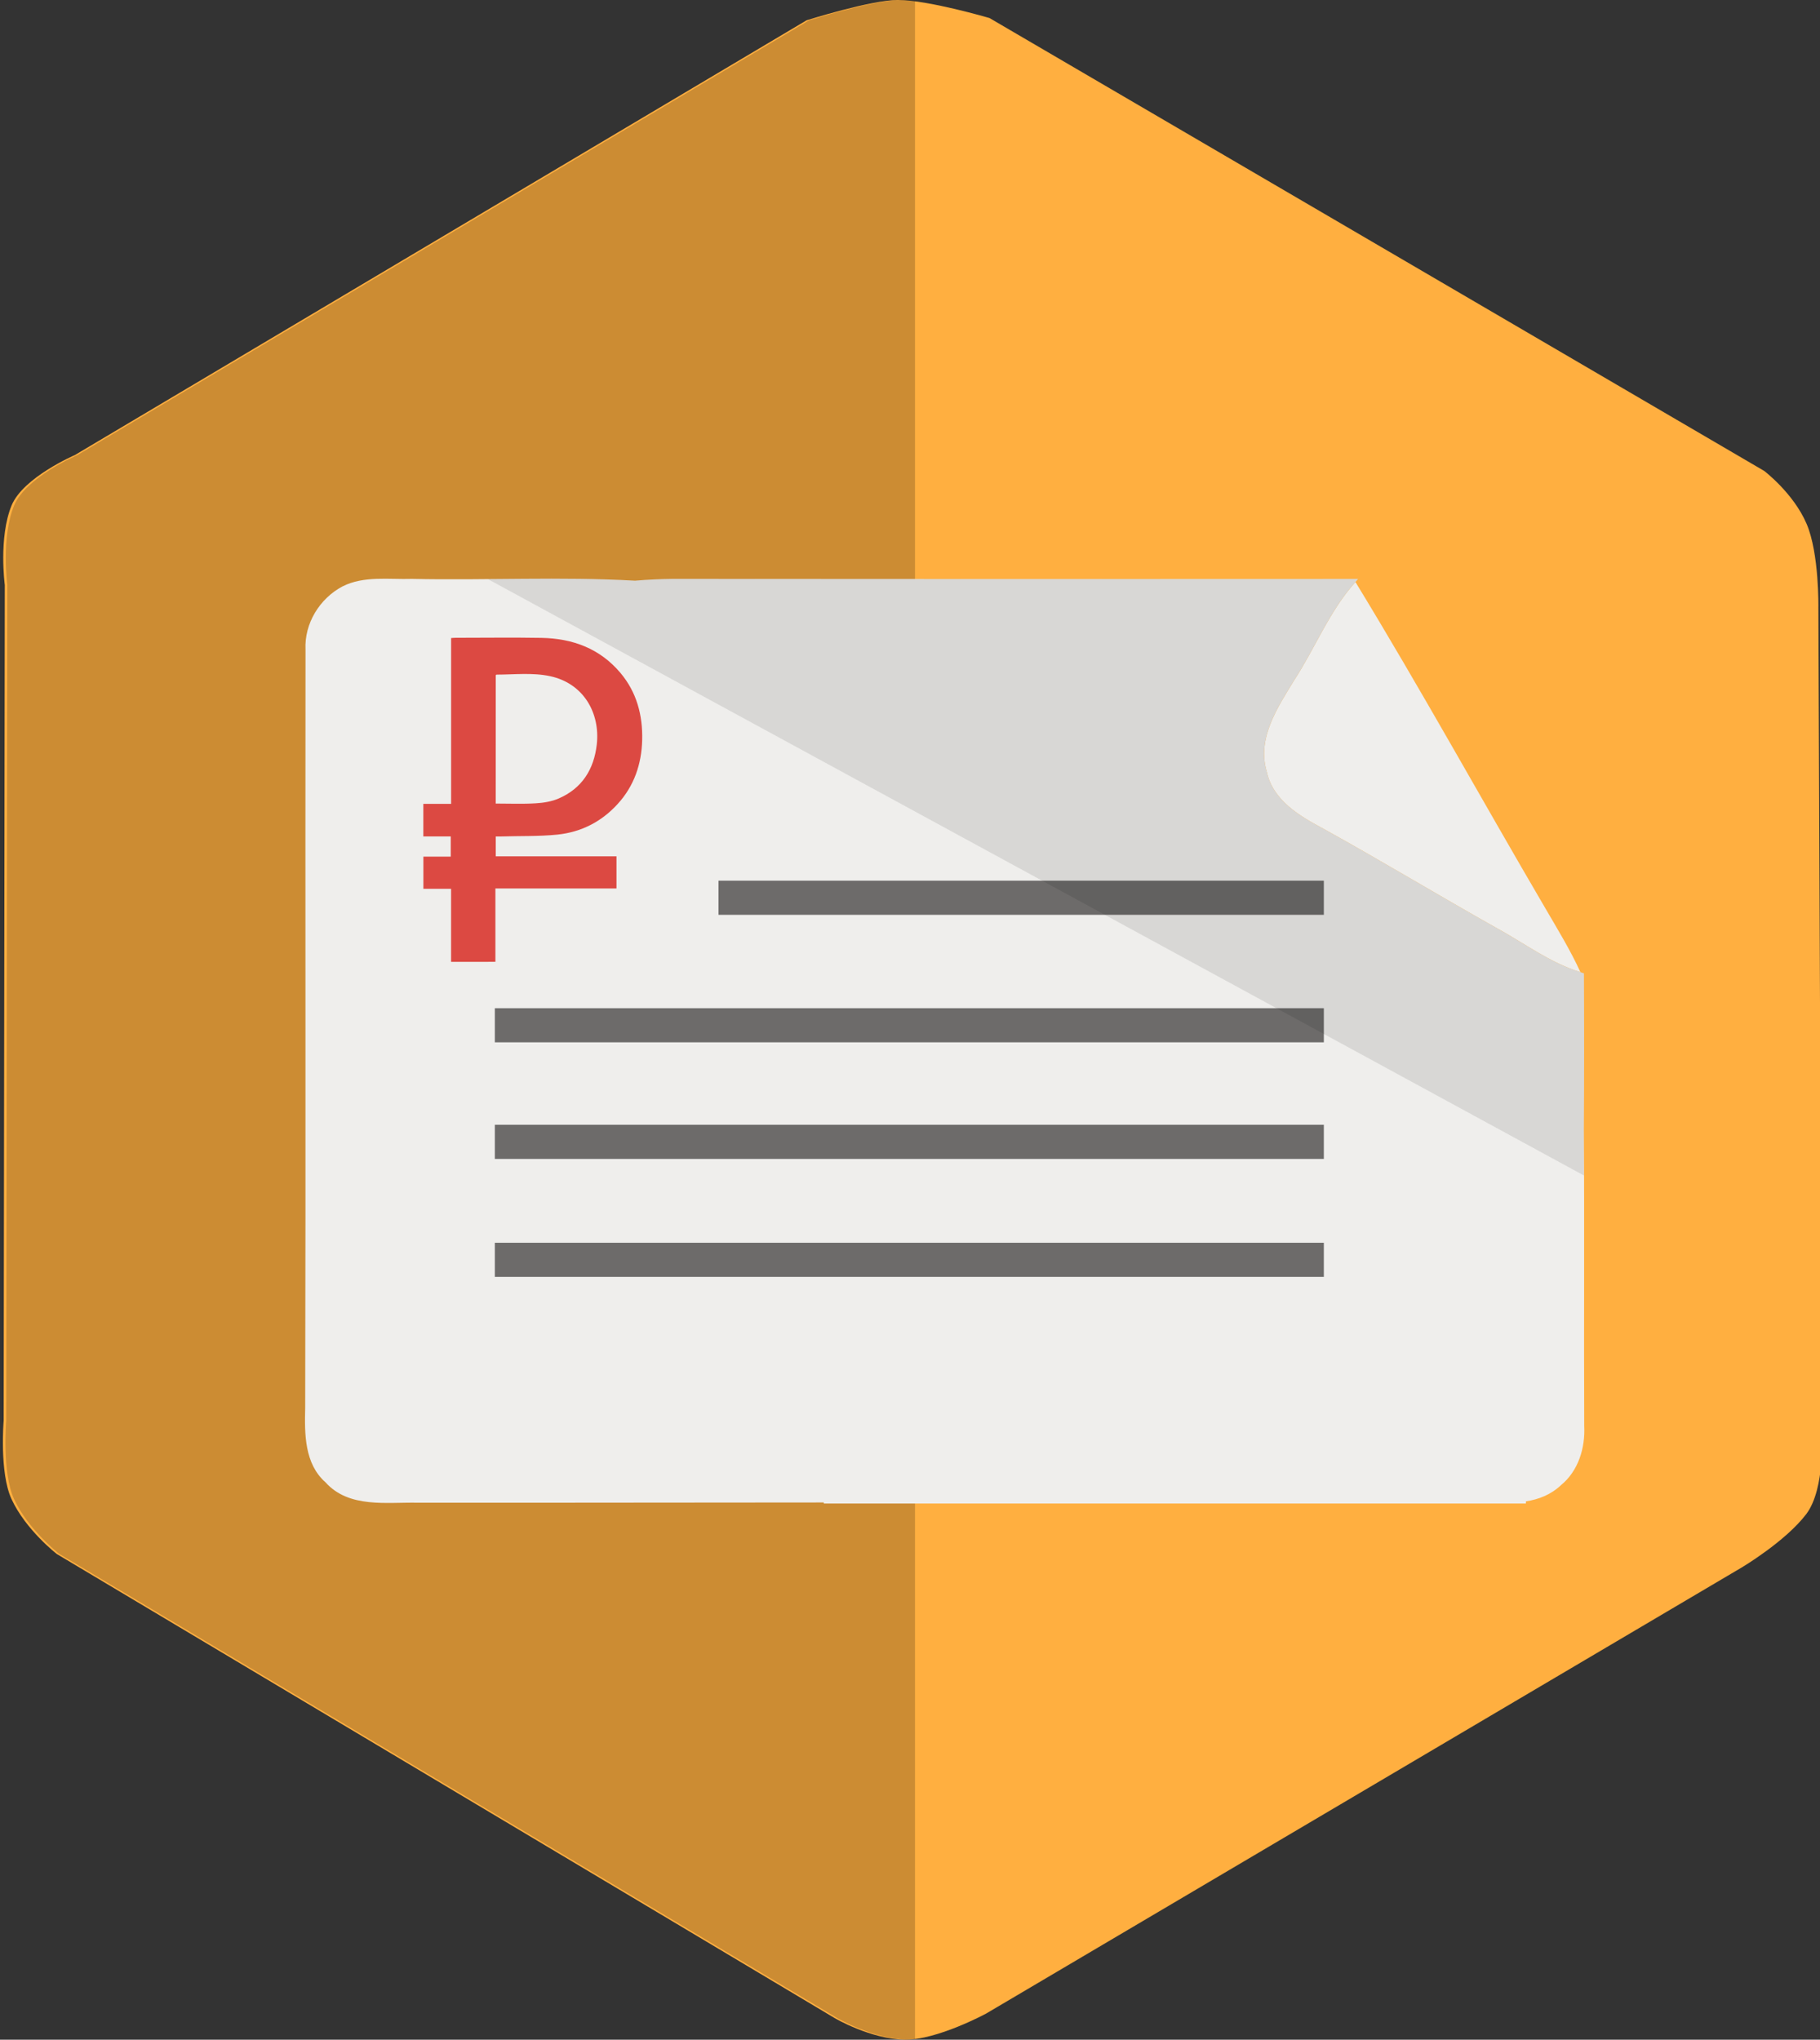 <?xml version="1.0" encoding="utf-8"?>
<!-- Generator: Adobe Illustrator 16.0.3, SVG Export Plug-In . SVG Version: 6.00 Build 0)  -->
<!DOCTYPE svg PUBLIC "-//W3C//DTD SVG 1.1//EN" "http://www.w3.org/Graphics/SVG/1.1/DTD/svg11.dtd">
<svg version="1.1" id="Слой_1" xmlns="http://www.w3.org/2000/svg" xmlns:xlink="http://www.w3.org/1999/xlink" x="0px" y="0px"
	 width="61.574px" height="69.002px" viewBox="0 0 61.574 69.002" enable-background="new 0 0 61.574 69.002" xml:space="preserve">
<rect x="0" y="0" width="61.574" height="69.002" fill="#333333" stroke="none"/>
<g>
	<path fill-rule="evenodd" clip-rule="evenodd" fill="#FFAF40" d="M0.124,48.062c0,0-0.148,1.754,0.265,2.65
		C0.867,51.753,1.92,52.57,1.92,52.57l26.322,15.703c0,0,1.203,0.707,2.366,0.727c1.088,0.02,2.753-0.881,2.753-0.881l25.561-15.09
		c0,0,1.485-0.881,2.188-1.809c0.654-0.867,0.524-2.775,0.524-2.775l-0.115-27.891c0,0,0.032-1.83-0.399-2.835
		c-0.445-1.037-1.434-1.788-1.434-1.788L33.476,0.61c0,0-2.072-0.61-3.095-0.61c-0.919,0-3.095,0.688-3.095,0.688L2.53,15.396
		c0,0-1.745,0.749-2.139,1.705c-0.443,1.079-0.229,2.688-0.229,2.688L0.124,48.062z"/>
	<path opacity="0.2" fill-rule="evenodd" clip-rule="evenodd" d="M0.475,50.712c0.479,1.041,1.531,1.857,1.531,1.857l26.321,15.701
		c0,0,1.204,0.709,2.367,0.729c0.085,0.002,0.173-0.004,0.262-0.012V0.034C30.779,0.014,30.612,0,30.467,0
		c-0.921,0-3.095,0.688-3.095,0.688L2.616,15.396c0,0-1.745,0.749-2.139,1.705c-0.445,1.079-0.229,2.688-0.229,2.688L0.21,48.062
		C0.21,48.062,0.062,49.816,0.475,50.712z"/>
	<path fill="#EFEEEC" d="M53.597,48.24c-0.015-3.34,0.01-6.682-0.013-10.02c0.013-1.764,0.013-3.525,0.003-5.292l-0.117-0.04
		c-1.042-0.322-1.92-0.995-2.869-1.511c-1.955-1.098-3.875-2.261-5.84-3.348c-0.796-0.426-1.692-0.952-1.9-1.911
		c-0.35-1.143,0.366-2.192,0.931-3.119c0.71-1.091,1.187-2.335,2.066-3.311l0.087-0.102c-7.732,0.004-15.461,0.006-23.192-0.002
		c-0.421,0.004-0.846,0.025-1.269,0.061c-2.506-0.144-5.028-0.007-7.543-0.061c-0.782,0.025-1.628-0.113-2.353,0.254
		c-0.774,0.409-1.295,1.254-1.252,2.14c-0.011,8.548,0.011,17.098-0.011,25.647c-0.022,0.879-0.028,1.893,0.689,2.523
		c0.794,0.883,2.067,0.666,3.124,0.688c4.578,0.004,9.154-0.008,13.732-0.008v0.035h23.755v-0.072
		c0.434-0.068,0.839-0.223,1.184-0.547C53.4,49.761,53.635,48.982,53.597,48.24z"/>
	<rect x="24.308" y="29.793" fill="#6D6B6A" width="20.48" height="1.155"/>
	<rect x="16.741" y="34.107" fill="#6D6B6A" width="28.047" height="1.154"/>
	<rect x="16.741" y="38.05" fill="#6D6B6A" width="28.047" height="1.156"/>
	<rect x="16.741" y="42.042" fill="#6D6B6A" width="28.047" height="1.154"/>
	<g>
		<path fill="#EFEEEC" d="M43.791,23c0.71-1.091,1.187-2.335,2.066-3.311c2.214,3.63,4.27,7.36,6.421,11.031
			c0.415,0.714,0.849,1.418,1.191,2.168c-1.042-0.322-1.92-0.995-2.869-1.511c-1.955-1.098-3.875-2.261-5.84-3.348
			c-0.796-0.426-1.692-0.952-1.9-1.911C42.511,24.977,43.227,23.927,43.791,23z"/>
	</g>
	<path opacity="0.1" enable-background="new    " d="M53.587,32.929l-0.117-0.04c-1.042-0.322-1.92-0.995-2.869-1.511
		c-1.955-1.098-3.875-2.261-5.84-3.348c-0.796-0.426-1.692-0.952-1.9-1.911c-0.35-1.143,0.366-2.192,0.931-3.119
		c0.71-1.091,1.187-2.335,2.066-3.311l0.087-0.102c-7.732,0.004-15.461,0.006-23.192-0.002c-0.421,0.004-0.846,0.025-1.269,0.061
		c-1.651-0.095-3.314-0.068-4.975-0.054l37.078,20.174c0-0.518-0.002-1.033-0.003-1.547C53.597,36.457,53.597,34.695,53.587,32.929z
		"/>
	<path fill="#DC4942" d="M15.261,32.539c0-0.816,0-1.636,0-2.471c-0.313,0-0.619,0-0.937,0c0-0.369,0-0.72,0-1.089
		c0.303,0,0.608,0,0.926,0c0-0.232,0-0.449,0-0.682c-0.307,0-0.613,0-0.928,0c0-0.374,0-0.729,0-1.102c0.314,0,0.623,0,0.94,0
		c0-1.877,0-3.739,0-5.61c0.059-0.004,0.107-0.009,0.153-0.009c0.968,0,1.933-0.014,2.898,0.003
		c1.056,0.019,1.981,0.357,2.679,1.187c0.55,0.654,0.755,1.433,0.734,2.271c-0.021,0.813-0.272,1.551-0.827,2.159
		c-0.548,0.604-1.238,0.954-2.038,1.038c-0.626,0.064-1.262,0.043-1.894,0.063c-0.061,0.001-0.124,0-0.195,0
		c0,0.229,0,0.442,0,0.673c1.362,0,2.719,0,4.085,0c0,0.367,0,0.718,0,1.086c-1.36,0-2.716,0-4.097,0c0,0.839,0,1.662,0,2.482
		C16.26,32.539,15.762,32.539,15.261,32.539z M16.771,27.184c0.458,0,0.905,0.019,1.348-0.008c0.265-0.015,0.542-0.059,0.781-0.163
		c0.793-0.343,1.194-0.987,1.29-1.825c0.12-1.063-0.444-2.07-1.578-2.313c-0.598-0.128-1.209-0.053-1.815-0.053
		c-0.006,0-0.015,0.011-0.025,0.02C16.771,24.279,16.771,25.718,16.771,27.184z"/>
</g>
</svg>
